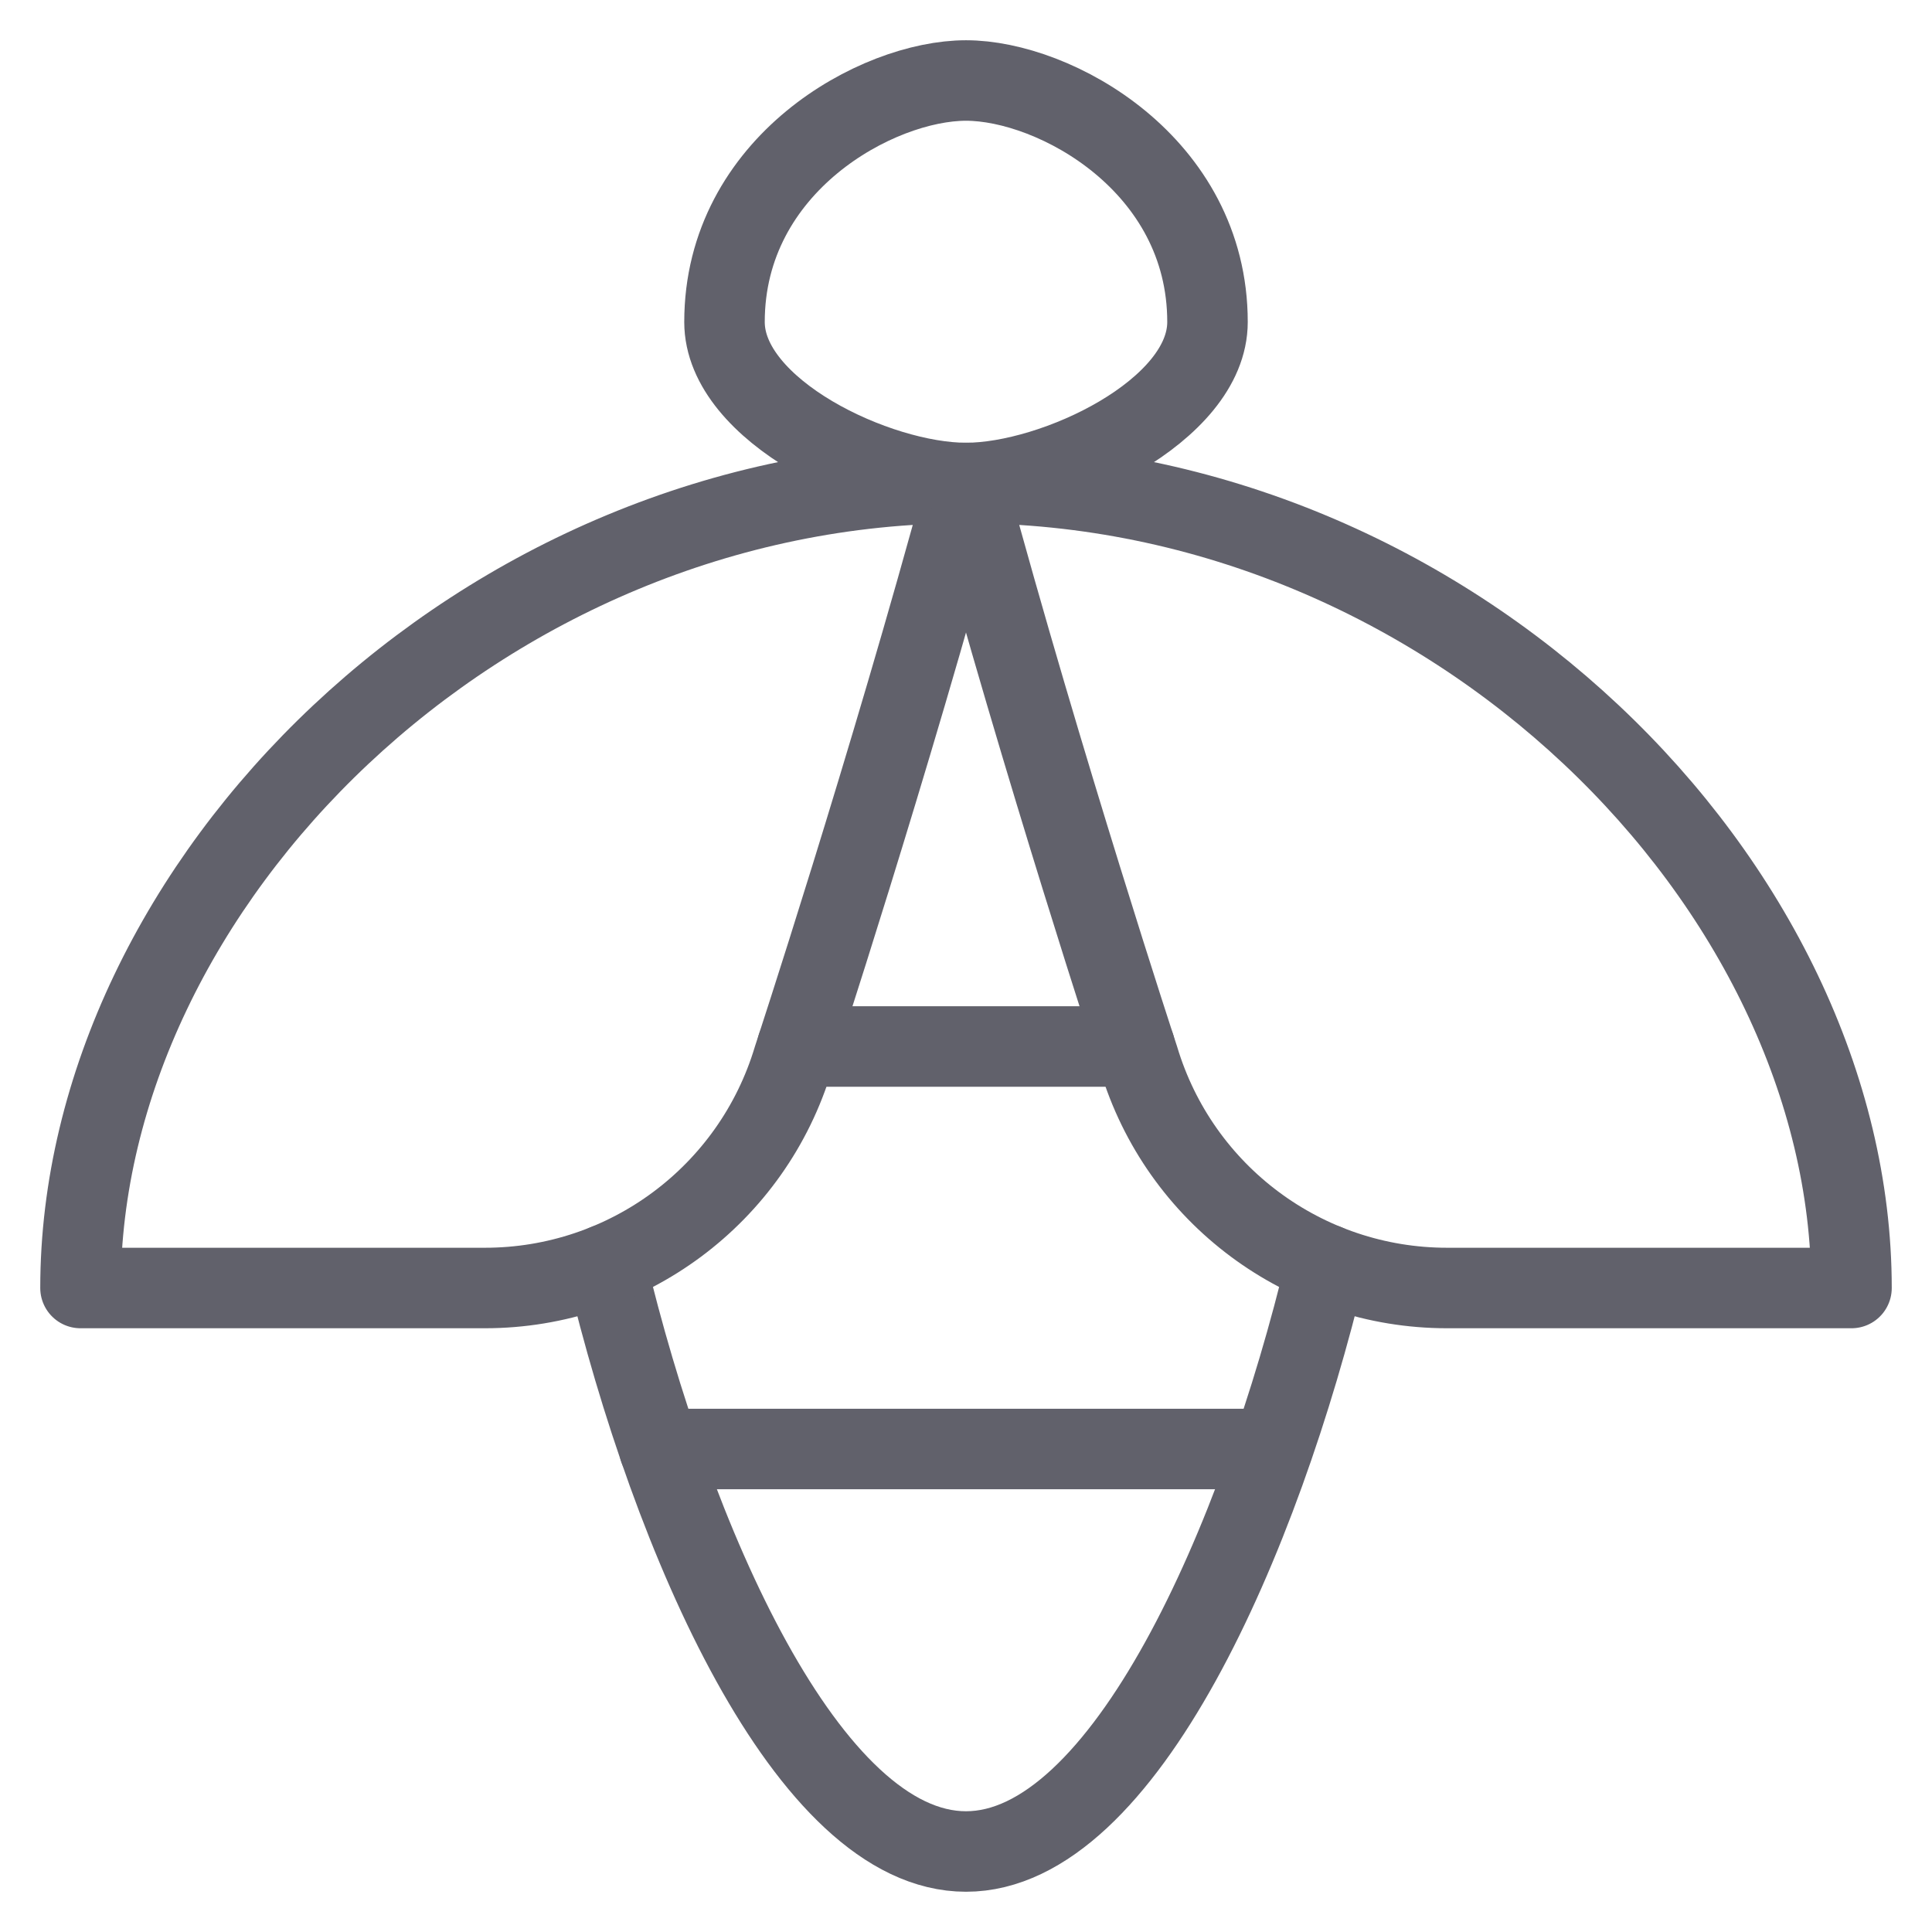 <svg xmlns="http://www.w3.org/2000/svg" height="48" width="48" viewBox="0 0 48 48"><title>bee 4</title><g stroke-linecap="round" fill="#61616b" stroke-linejoin="round" class="nc-icon-wrapper"><path data-cap="butt" data-color="color-2" fill="none" stroke="#61616b" stroke-width="2" d="M32.949,31.416 C31.307,38.275,27.915,46,24,46c-3.921,0-7.308-7.718-8.946-14.584"></path> <line data-cap="butt" data-color="color-2" fill="none" stroke="#61616b" stroke-width="2" x1="16.383" y1="36" x2="31.603" y2="36"></line> <line data-cap="butt" data-color="color-2" fill="none" stroke="#61616b" stroke-width="2" x1="19.808" y1="26" x2="28.192" y2="26"></line> <path fill="none" stroke="#61616b" stroke-width="2" d="M18,8 c0-3.917,3.791-6,6-6s6,2.083,6,6c0,2.209-3.791,4-6,4S18,10.209,18,8z"></path> <path fill="none" stroke="#61616b" stroke-width="2" d="M12.048,32 C12.048,32,6,32,2,32c0-10,9.917-20,22-20c-1.917,7.083-4.29,14.299-4.29,14.299 C18.695,29.683,15.581,32,12.048,32z"></path> <path fill="none" stroke="#61616b" stroke-width="2" d="M35.952,32 C35.952,32,42,32,46,32c0-10-9.917-20-22-20c1.917,7.083,4.29,14.299,4.29,14.299 C29.305,29.683,32.419,32,35.952,32z"></path></g></svg>